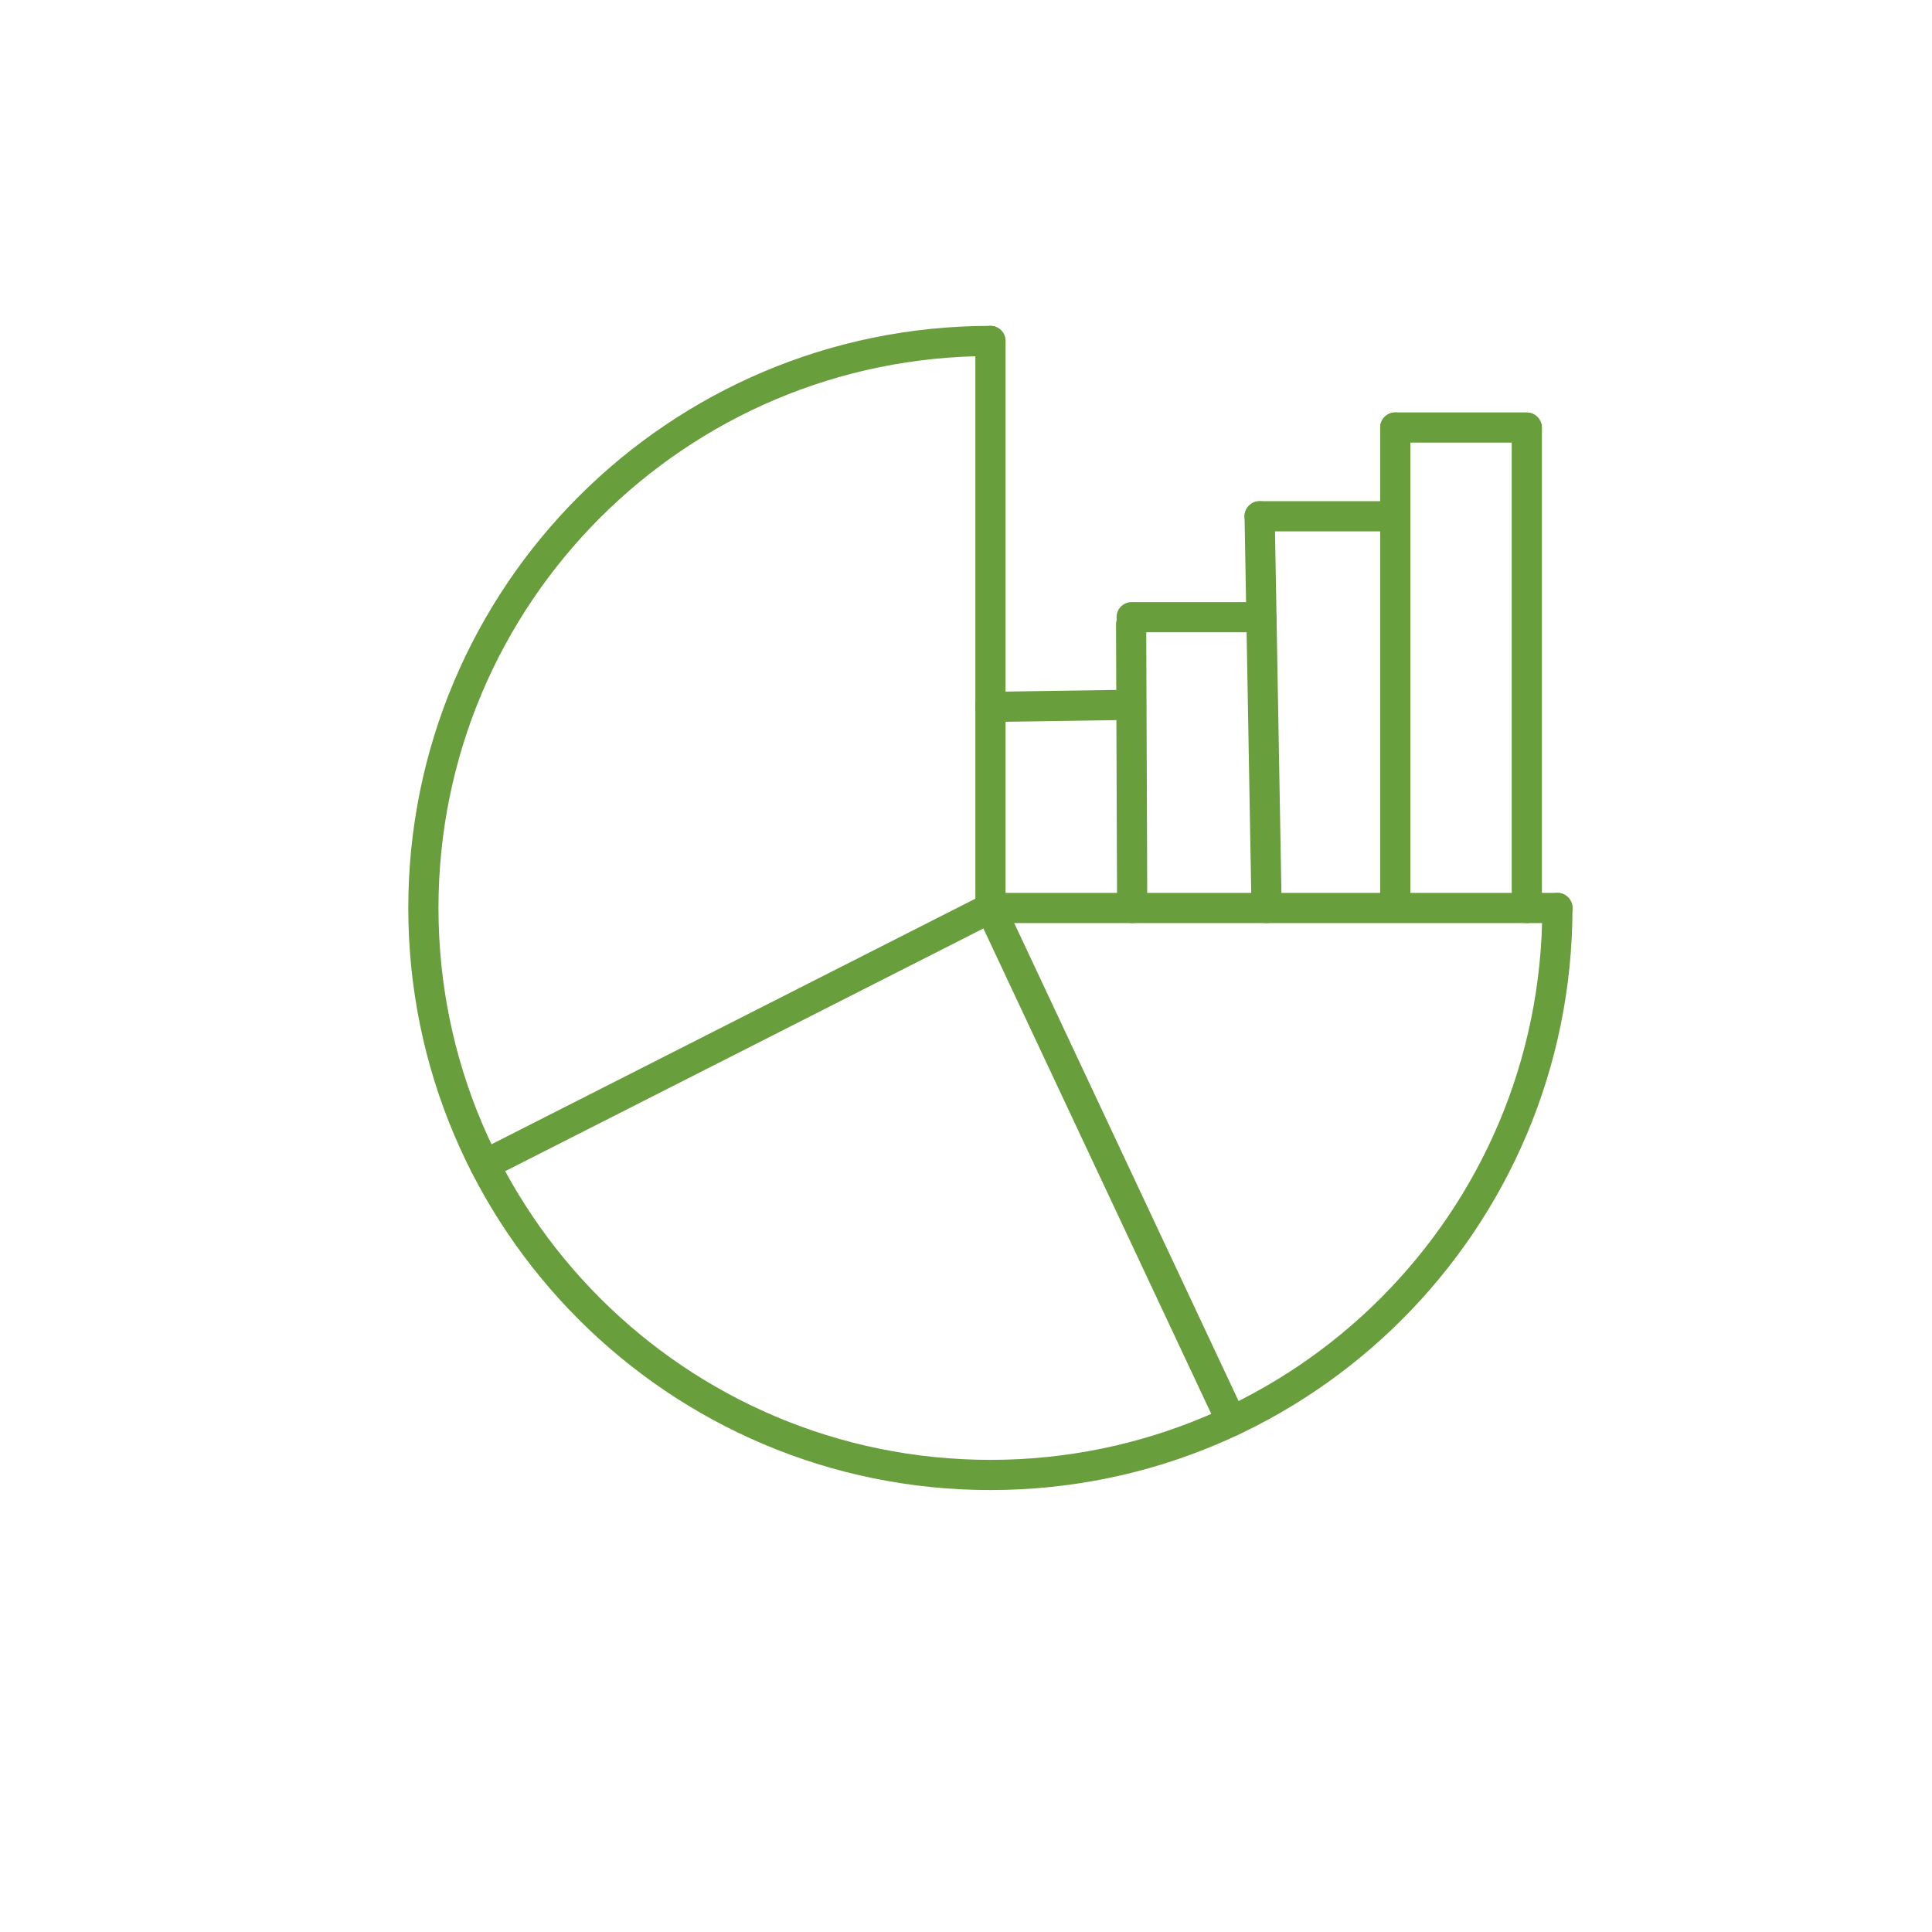 <?xml version="1.0" encoding="utf-8"?>
<!-- Generator: Adobe Illustrator 24.0.1, SVG Export Plug-In . SVG Version: 6.00 Build 0)  -->
<svg version="1.1" xmlns="http://www.w3.org/2000/svg" xmlns:xlink="http://www.w3.org/1999/xlink" x="0px" y="0px"
	 viewBox="0 0 256 256" style="enable-background:new 0 0 256 256;" xml:space="preserve">
<style type="text/css">
	.st0{fill:none;stroke:#699E3C;stroke-width:4;stroke-linecap:round;stroke-miterlimit:10;}
</style>
<g id="Layer_1">
</g>
<g id="Layer_2">
	<g>
		<path class="st0" d="M206.36,120.31c0,41.49-33.64,75.13-75.13,75.13s-75.13-33.64-75.13-75.13s33.64-75.13,75.13-75.13"/>
		<line class="st0" x1="131.24" y1="45.18" x2="131.24" y2="120.31"/>
		<line class="st0" x1="206.36" y1="120.31" x2="131.24" y2="120.31"/>
		<line class="st0" x1="163.17" y1="188.33" x2="131.24" y2="120.31"/>
		<line class="st0" x1="64.23" y1="154.32" x2="131.24" y2="120.31"/>
		<line class="st0" x1="131.24" y1="93.67" x2="149.34" y2="93.4"/>
		<line class="st0" x1="149.88" y1="82.74" x2="150.02" y2="120.31"/>
		<line class="st0" x1="166.91" y1="68.41" x2="167.83" y2="120.31"/>
		<line class="st0" x1="184.88" y1="56.65" x2="184.88" y2="119.35"/>
		<line class="st0" x1="202.31" y1="56.79" x2="202.31" y2="120.31"/>
		<line class="st0" x1="149.95" y1="81.78" x2="167.14" y2="81.78"/>
		<line class="st0" x1="166.91" y1="68.41" x2="184.88" y2="68.41"/>
		<line class="st0" x1="184.88" y1="56.65" x2="202.31" y2="56.65"/>
	</g>
</g>
</svg>
